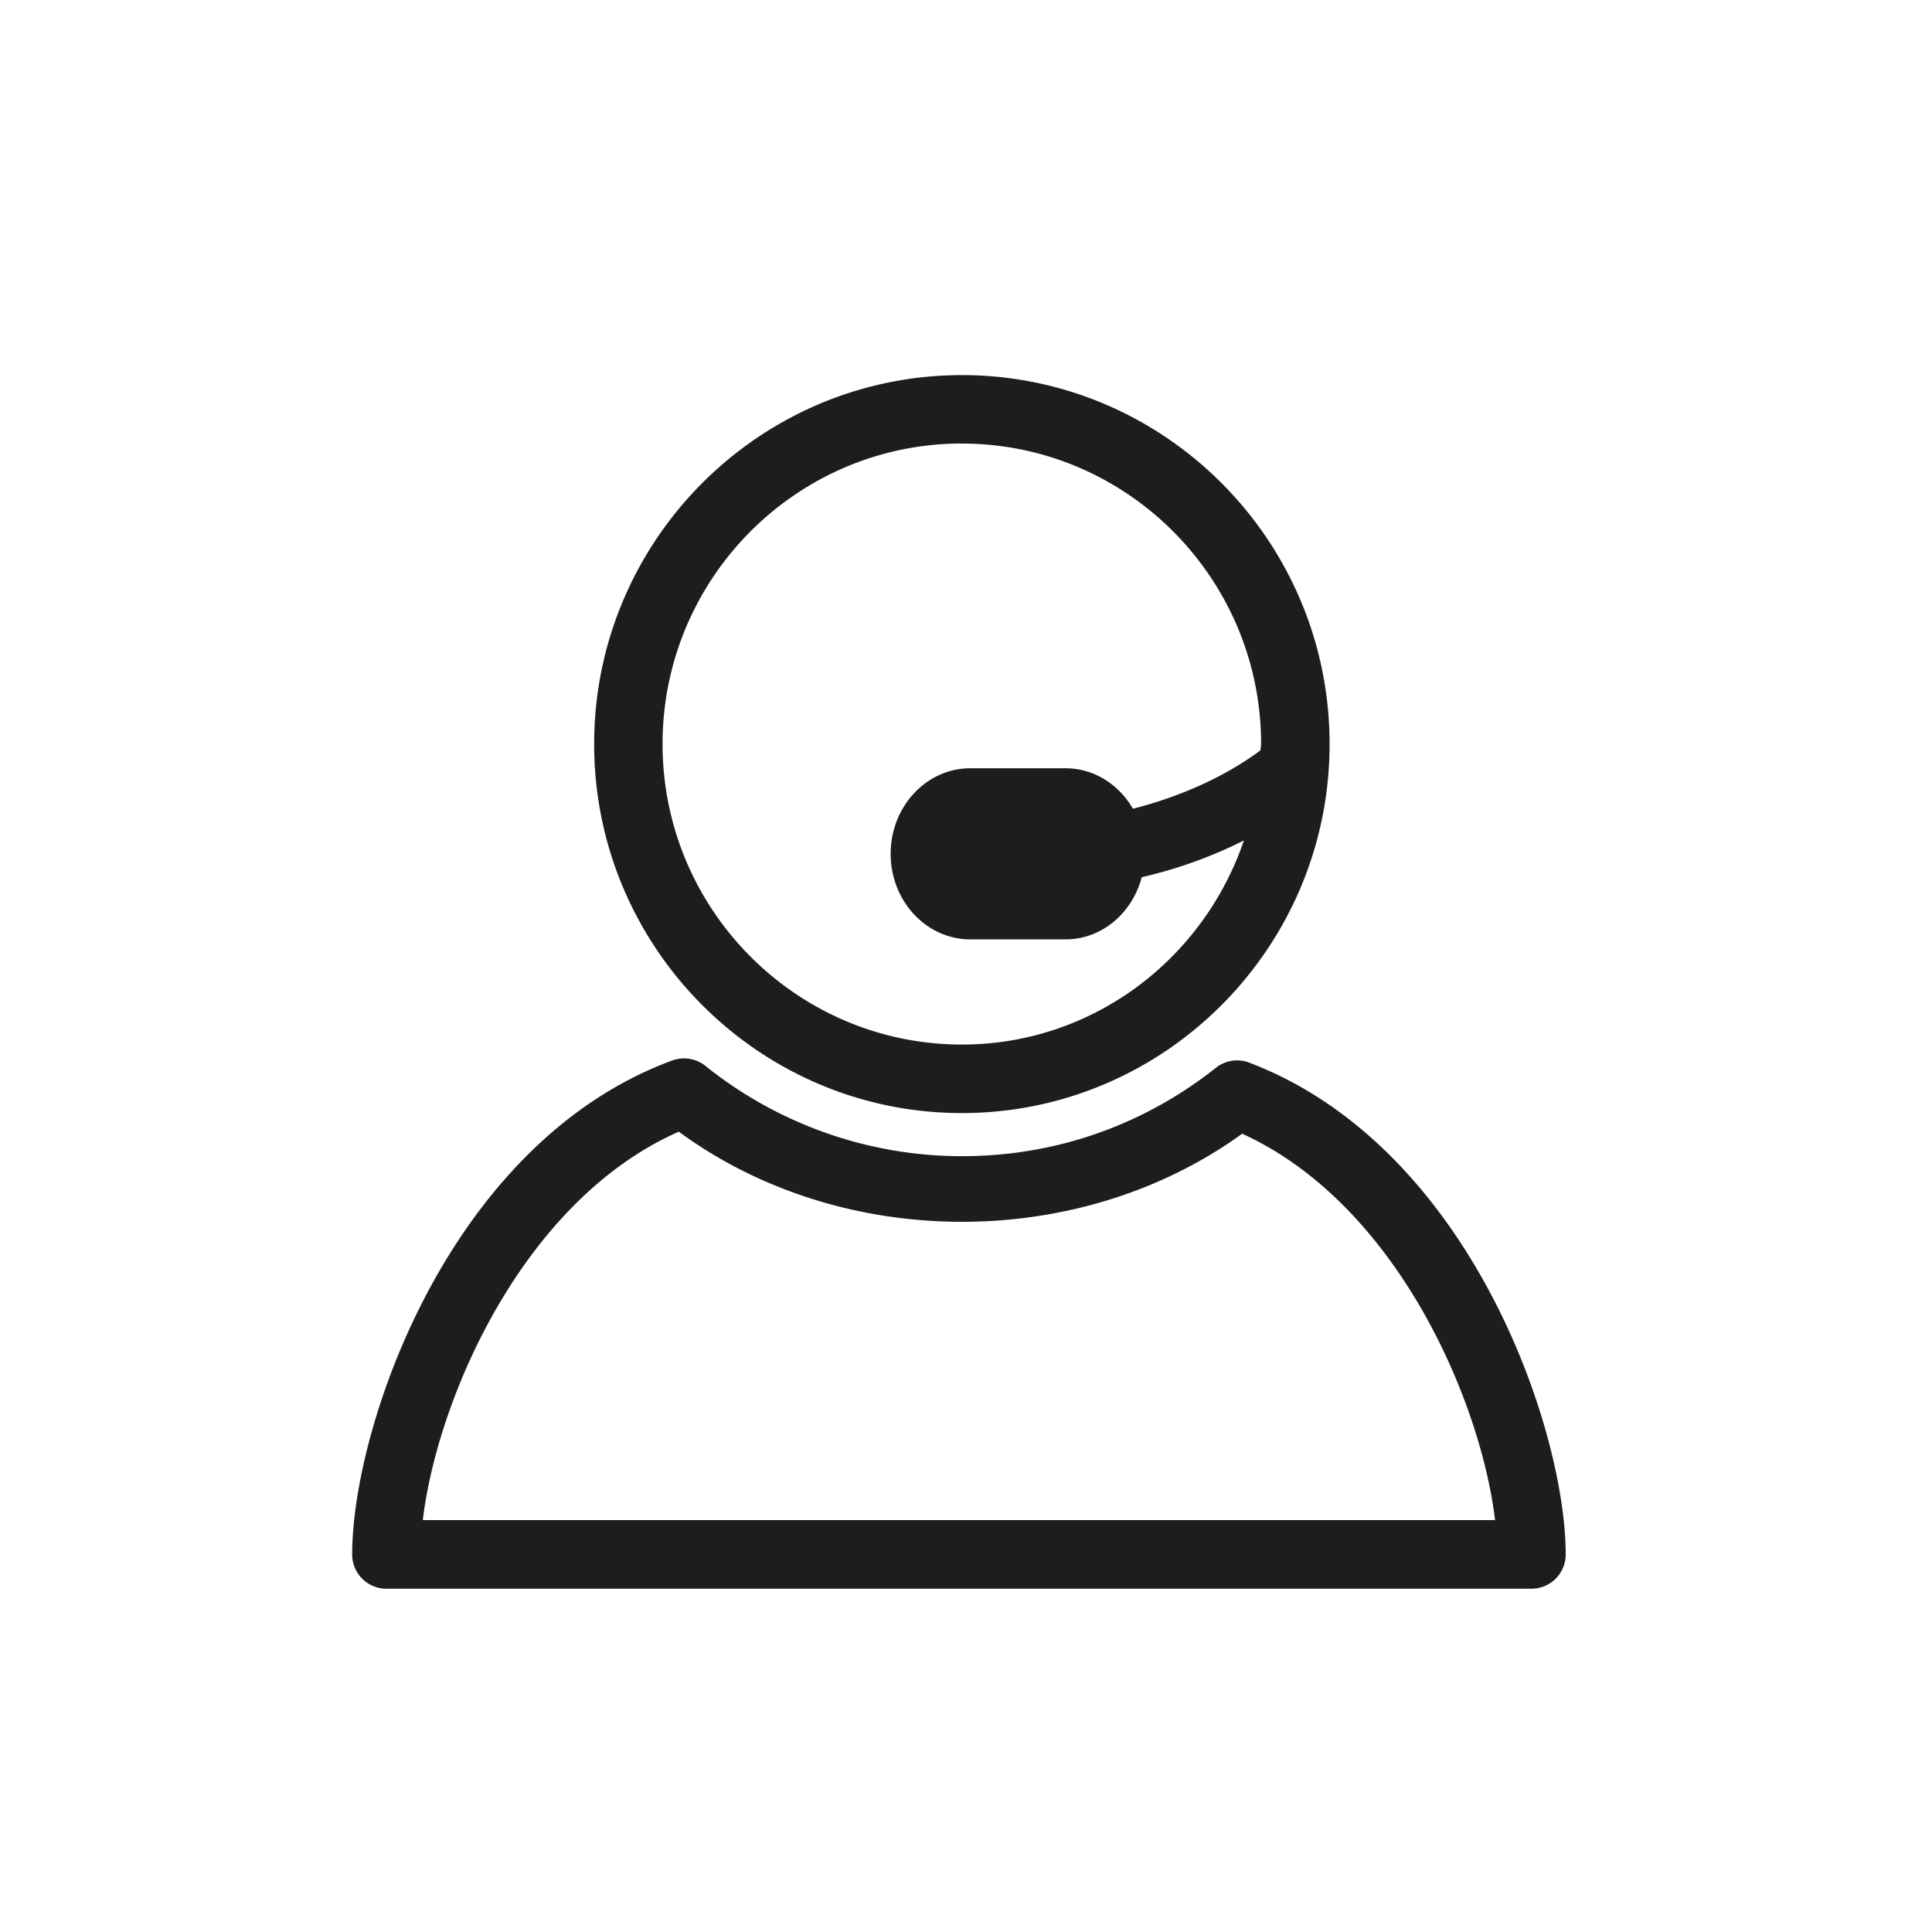 <svg xmlns="http://www.w3.org/2000/svg" data-name="Layer 1" version="1.1" viewBox="0 0 32 32"><path fill="#1d1d1b" stroke-width="0" d="M20.693 17.6a.57.57 0 0 0-.554.086c-1.209.958-2.664 1.464-4.208 1.464s-3.045-.53-4.246-1.495a.57.57 0 0 0-.551-.09c-3.701 1.364-5.301 6.078-5.301 8.182 0 .313.254.567.567.567h18.966a.567.567 0 0 0 .567-.567c0-2.078-1.583-6.754-5.241-8.146Zm-13.69 7.579c.238-2.008 1.654-5.292 4.24-6.435 2.693 1.979 6.628 1.991 9.331.034 2.553 1.161 3.952 4.414 4.189 6.4H7.003Z"/><path fill="#1d1d1b" stroke-width="0" d="M15.932 18.436c3.358 0 6.09-2.742 6.09-6.112s-2.732-6.111-6.09-6.111-6.091 2.742-6.091 6.111 2.732 6.112 6.091 6.112m0-11.089c2.733 0 4.956 2.232 4.956 4.977 0 .035-.01.068-.01.103-.598.447-1.358.777-2.113.968-.233-.401-.644-.67-1.116-.67h-1.578c-.728 0-1.319.635-1.319 1.417s.591 1.417 1.319 1.417h1.578c.602 0 1.105-.437 1.262-1.03a7.5 7.5 0 0 0 1.692-.608c-.667 1.959-2.497 3.38-4.671 3.38-2.733 0-4.958-2.232-4.958-4.978s2.224-4.977 4.958-4.977Z"/></svg>